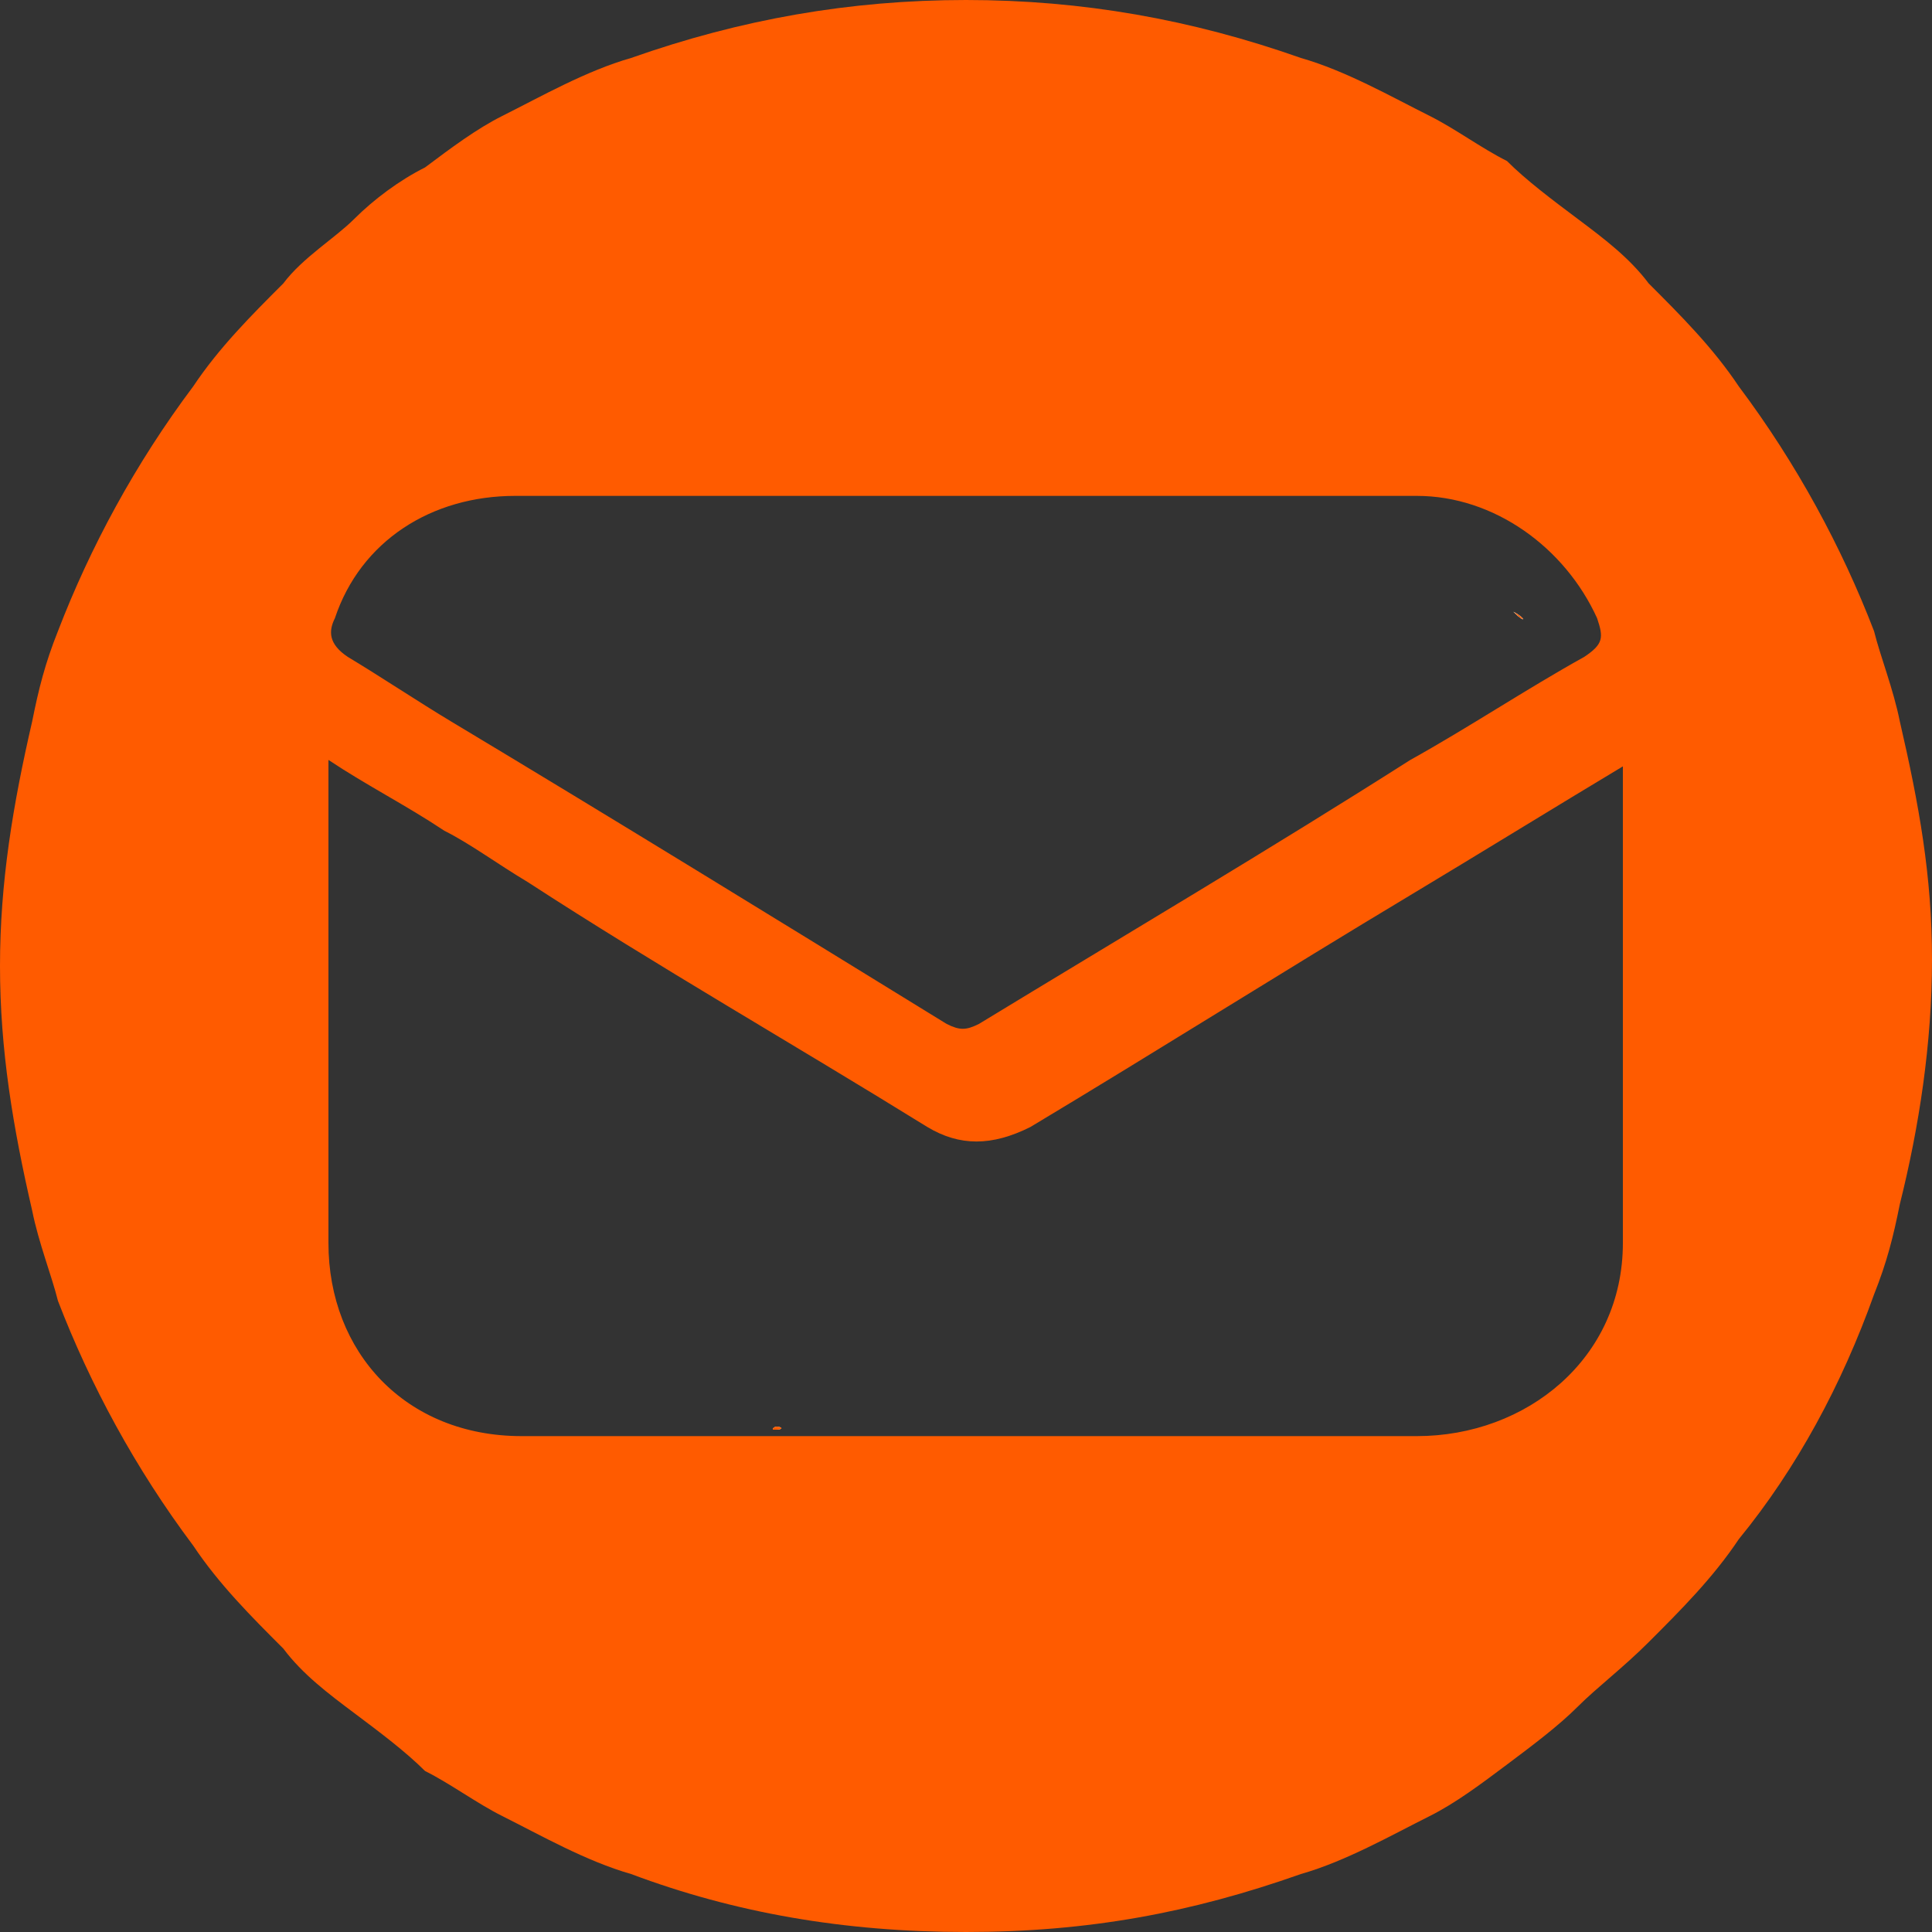 <?xml version="1.0" encoding="utf-8"?>
<!-- Generator: Adobe Illustrator 28.0.0, SVG Export Plug-In . SVG Version: 6.00 Build 0)  -->
<svg version="1.2" baseProfile="tiny" id="Layer_1" xmlns="http://www.w3.org/2000/svg" xmlns:xlink="http://www.w3.org/1999/xlink"
	 x="0px" y="0px" width="30px" height="30px" viewBox="0 0 30 30" overflow="visible" xml:space="preserve">
<rect x="0" y="0" width="30" height="30" fill="#333333" stroke="none"/>
<g>
	<path fill="#00CCFF" d="M23.5,9.5L23.5,9.5C23.5,9.5,23.5,9.6,23.5,9.5L23.5,9.5z"/>
	<path fill="#00CCFF" d="M23.5,9.5C23.5,9.5,23.6,9.5,23.5,9.5C23.7,9.6,23.7,9.7,23.5,9.5z"/>
	<path fill="#00CCFF" d="M12,22.2C12,22.1,12.3,22.2,12,22.2L12,22.2z"/>
	<g>
		<g>
			<path fill="#FFFFFF" d="M23.5,9.5C23.5,9.5,23.5,9.6,23.5,9.5L23.5,9.5L23.5,9.5z"/>
			<path fill="#FFFFFF" d="M23.5,9.5C23.5,9.5,23.6,9.5,23.5,9.5C23.7,9.6,23.7,9.7,23.5,9.5z"/>
		</g>
		<g>
			<path fill-rule="evenodd" fill="#FFFFFF" d="M11.4,22.1C11.4,22.1,11.1,22.1,11.4,22.1C11.4,22.1,11.3,22.1,11.4,22.1z"/>
		</g>
		<g>
			<path fill-rule="evenodd" fill="#FFFFFF" d="M12,22.2C12,22.1,12.3,22.2,12,22.2L12,22.2z"/>
		</g>
		<g>
			<path fill-rule="evenodd" fill="#FFFFFF" d="M18.2,7.8C18.1,7.8,18.1,7.8,18.2,7.8C18.1,7.8,18.1,7.8,18.2,7.8z"/>
		</g>
	</g>
</g>
<g>
	<g>
		<path fill="#FF5B00" d="M29.5,11.2c-0.1-0.5-0.3-1-0.4-1.4C28.6,8.5,27.9,7.2,27,6c-0.4-0.6-0.9-1.1-1.4-1.6
			c-0.3-0.4-0.7-0.7-1.1-1s-0.8-0.6-1.1-0.9C23,2.3,22.6,2,22.2,1.8c-0.6-0.3-1.3-0.7-2-0.9C18.5,0.3,16.8,0,15,0s-3.5,0.3-5.2,0.9
			c-0.7,0.2-1.4,0.6-2,0.9C7.4,2,7,2.3,6.6,2.6C6.2,2.8,5.8,3.1,5.5,3.4S4.7,4,4.4,4.4C3.9,4.9,3.4,5.4,3,6C2.1,7.2,1.4,8.5,0.9,9.8
			c-0.2,0.5-0.3,0.9-0.4,1.4C0.2,12.5,0,13.7,0,15c0,1.3,0.2,2.5,0.5,3.8c0.1,0.5,0.3,1,0.4,1.4C1.4,21.5,2.1,22.8,3,24
			c0.4,0.6,0.9,1.1,1.4,1.6c0.3,0.4,0.7,0.7,1.1,1s0.8,0.6,1.1,0.9C7,27.7,7.4,28,7.8,28.2c0.6,0.3,1.3,0.7,2,0.9
			c1.6,0.6,3.3,0.9,5.2,0.9s3.5-0.3,5.2-0.9c0.7-0.2,1.4-0.6,2-0.9c0.4-0.2,0.8-0.5,1.2-0.8c0.4-0.3,0.8-0.6,1.1-0.9s0.7-0.6,1.1-1
			c0.5-0.5,1-1,1.4-1.6c0.9-1.1,1.6-2.4,2.1-3.8c0.2-0.5,0.3-0.9,0.4-1.4c0.3-1.2,0.5-2.5,0.5-3.8S29.8,12.5,29.5,11.2z M25.2,19.3
			c0,1.8-1.5,3-3.2,3H8.1c-1.8,0-3-1.3-3-3v-7.5c0.6,0.4,1.2,0.7,1.8,1.1c0.4,0.2,0.8,0.5,1.3,0.8c2,1.3,4.1,2.5,6.2,3.8
			c0.5,0.3,1,0.3,1.6,0c2-1.2,3.9-2.4,5.9-3.6c1-0.6,2.3-1.4,3.3-2l0,0c0,0.1,0,0.2,0,0.3V19.3L25.2,19.3z M8,7.7h14
			c1.2,0,2.3,0.8,2.8,1.9c0.1,0.3,0.1,0.4-0.2,0.6c-0.9,0.5-1.8,1.1-2.7,1.6c-2.2,1.4-4.4,2.7-6.7,4.1c-0.2,0.1-0.3,0.1-0.5,0
			c-2.6-1.6-5.2-3.2-7.7-4.7c-0.5-0.3-1.1-0.7-1.6-1C5.1,10,5.1,9.8,5.2,9.6C5.6,8.4,6.7,7.7,8,7.7z"/>
	</g>
	<g>
		<g>
			<path fill-rule="evenodd" fill="#FF5B00" d="M11.4,22.1C11.4,22.1,11.1,22.1,11.4,22.1C11.4,22.1,11.3,22.1,11.4,22.1z"/>
		</g>
		<g>
			<path fill-rule="evenodd" fill="#FF5B00" d="M12,22.2C12,22.1,12.3,22.2,12,22.2L12,22.2z"/>
		</g>
		<g>
			<path fill-rule="evenodd" fill="#FF5B00" d="M18.2,7.8C18.1,7.8,18.1,7.8,18.2,7.8C18.1,7.8,18.1,7.8,18.2,7.8z"/>
		</g>
	</g>
</g>
<g>
	<path fill="#FF5B00" d="M12,22.2C12,22.1,12.3,22.2,12,22.2L12,22.2z"/>
	<path fill="#FF5B00" d="M23.5,9.5L23.5,9.5C23.5,9.5,23.5,9.6,23.5,9.5L23.5,9.5z"/>
	<path fill="#FF5B00" d="M23.5,9.5C23.5,9.5,23.6,9.5,23.5,9.5C23.7,9.6,23.7,9.7,23.5,9.5z"/>
</g>
</svg>
